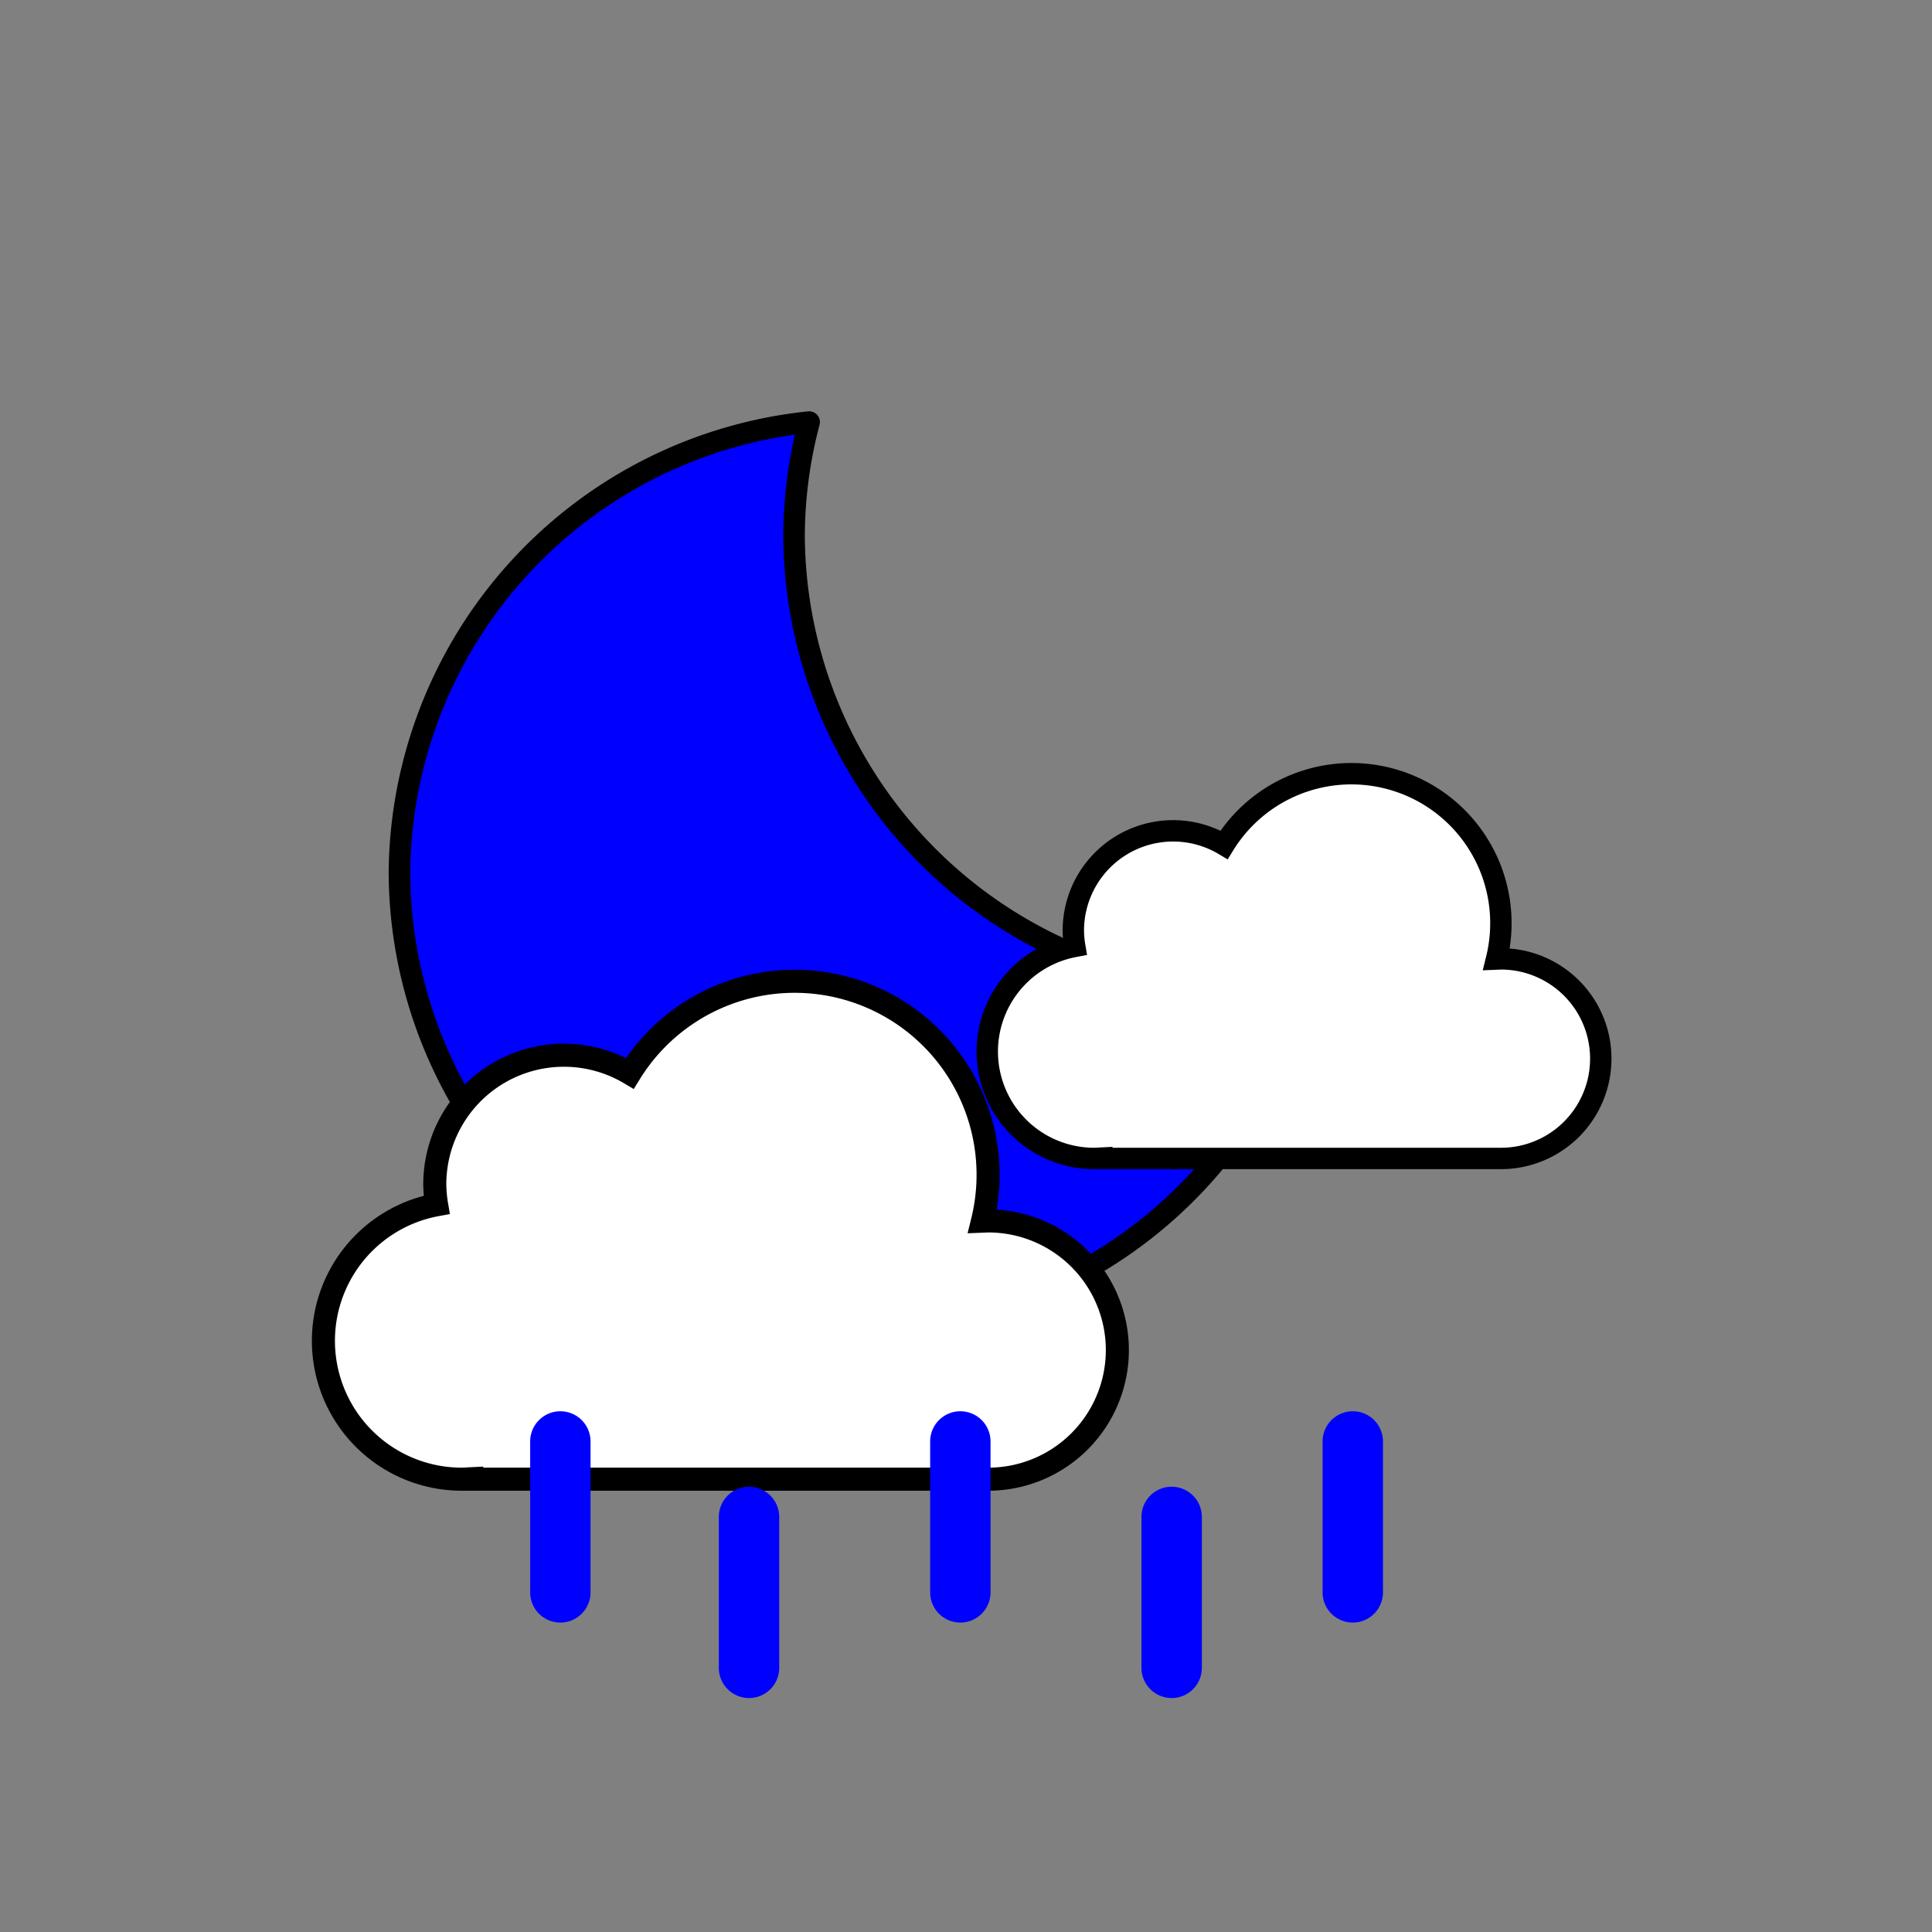 <svg
  xmlns="http://www.w3.org/2000/svg"
  viewBox="0 0 512 512"
  xmlns:xlink="http://www.w3.org/1999/xlink"
>
  <rect x="0" y="0" width="512" height="512" fill="#808080" stroke="none"/>
  <defs>
    <!-- Symbol #g: Moon -->
    <symbol id="g" viewBox="0 0 196 196">
      <path
        fill="blue"
        stroke="black"
        stroke-linecap="round"
        stroke-linejoin="round"
        stroke-width="4"
        d="M160.6 107.4
           a84.8 84.8 0 01-85.4-84.3
           A83.3 83.3 0 0178 2
           A84.7 84.7 0 002 85.7
           A84.8 84.8 0 0087.4 170
           a85.2 85.2 0 0082.6-63.1
           a88 88 0 01-9.4.5Z"
      />
    </symbol>

    <!-- Symbol #h: Cloud -->
    <symbol id="h" viewBox="-5 0 360 222">
      <path
        fill="white"
        stroke="black"
        stroke-miterlimit="10"
        stroke-width="10"
        d="m291 107-2.5.1
           A83.9 83.9 0 00135.6 43
           A56 56 0 0051 91
           a56.6 56.6 0 00.8 9
           A60 60 0 0063 219
           l4-.2v.2h224
           a56 56 0 000-112Z"
      />
    </symbol>

    <symbol id="ee" viewBox="-5 0 360 222">
      <path
        fill="white"
        stroke="black"
        stroke-miterlimit="10"
        stroke-width="12"
        d="m291 107-2.5.1
           A83.9 83.9 0 00135.6 43
           A56 56 0 0051 91
           a56.6 56.6 0 00.8 9
           A60 60 0 0063 219
           l4-.2v.2h224
           a56 56 0 000-112Z"
      />
    </symbol>

    <!-- Symbol #f: Combined moon (#g) + clouds (#h, #ee) -->
    <symbol id="f" viewBox="0 -30 363 288">
      <!-- Moon -->
      <use
        width="350"
        height="280"
        xlink:href="#g" 
        transform="translate(0,-30)" 
      />
      <!-- Clouds -->
      <use
        xlink:href="#ee"
        width="170"
        height="222"
        transform="translate(190 6)"
      />
      <use
        xlink:href="#h"
        width="220"
        height="222"
        transform="translate(13 76)"
      />
    </symbol>

    <!-- Symbol #i: Three small shapes -->
    <symbol id="i" viewBox="0 0 129 110">
      <path
        fill="blue"
        d="M-41.5 86.5
           a8 8 0 01-8-8v-40
           a8 8 0 0116 0v40
           a8 8 0 01-8 8Z"
      />
      <path
        fill="blue"
        d="M8.5 106.5
           a8 8 0 01-8-8v-40
           a8 8 0 0116 0v40
           a8 8 0 01-8 8Z"
      />
      <path
        fill="blue"
        d="M64.5 86.5
           a8 8 0 01-8-8v-40
           a8 8 0 0116 0v40
           a8 8 0 01-8 8Z"
      />
      <path
        fill="blue"
        d="M120.5 106.5
           a8 8 0 01-8-8v-40
           a8 8 0 0116 0v40
           a8 8 0 01-8 8Z"
      />
      <path
        fill="blue"
        d="M168.5 86.5
           a8 8 0 01-8-8v-40
           a8 8 0 0116 0v40
           a8 8 0 01-8 8Z"
      />
    </symbol>
  </defs>

  <!-- Use the combined moon + clouds symbol (#f) -->
  <use
    xlink:href="#f"
    width="363"
    height="288"
    transform="translate(68 109)"
  />

  <!-- Use the three small shapes (#i) -->
  <use
    xlink:href="#i"
    width="229"
    height="110"
    transform="translate(140 343.5)"
  />
</svg>
